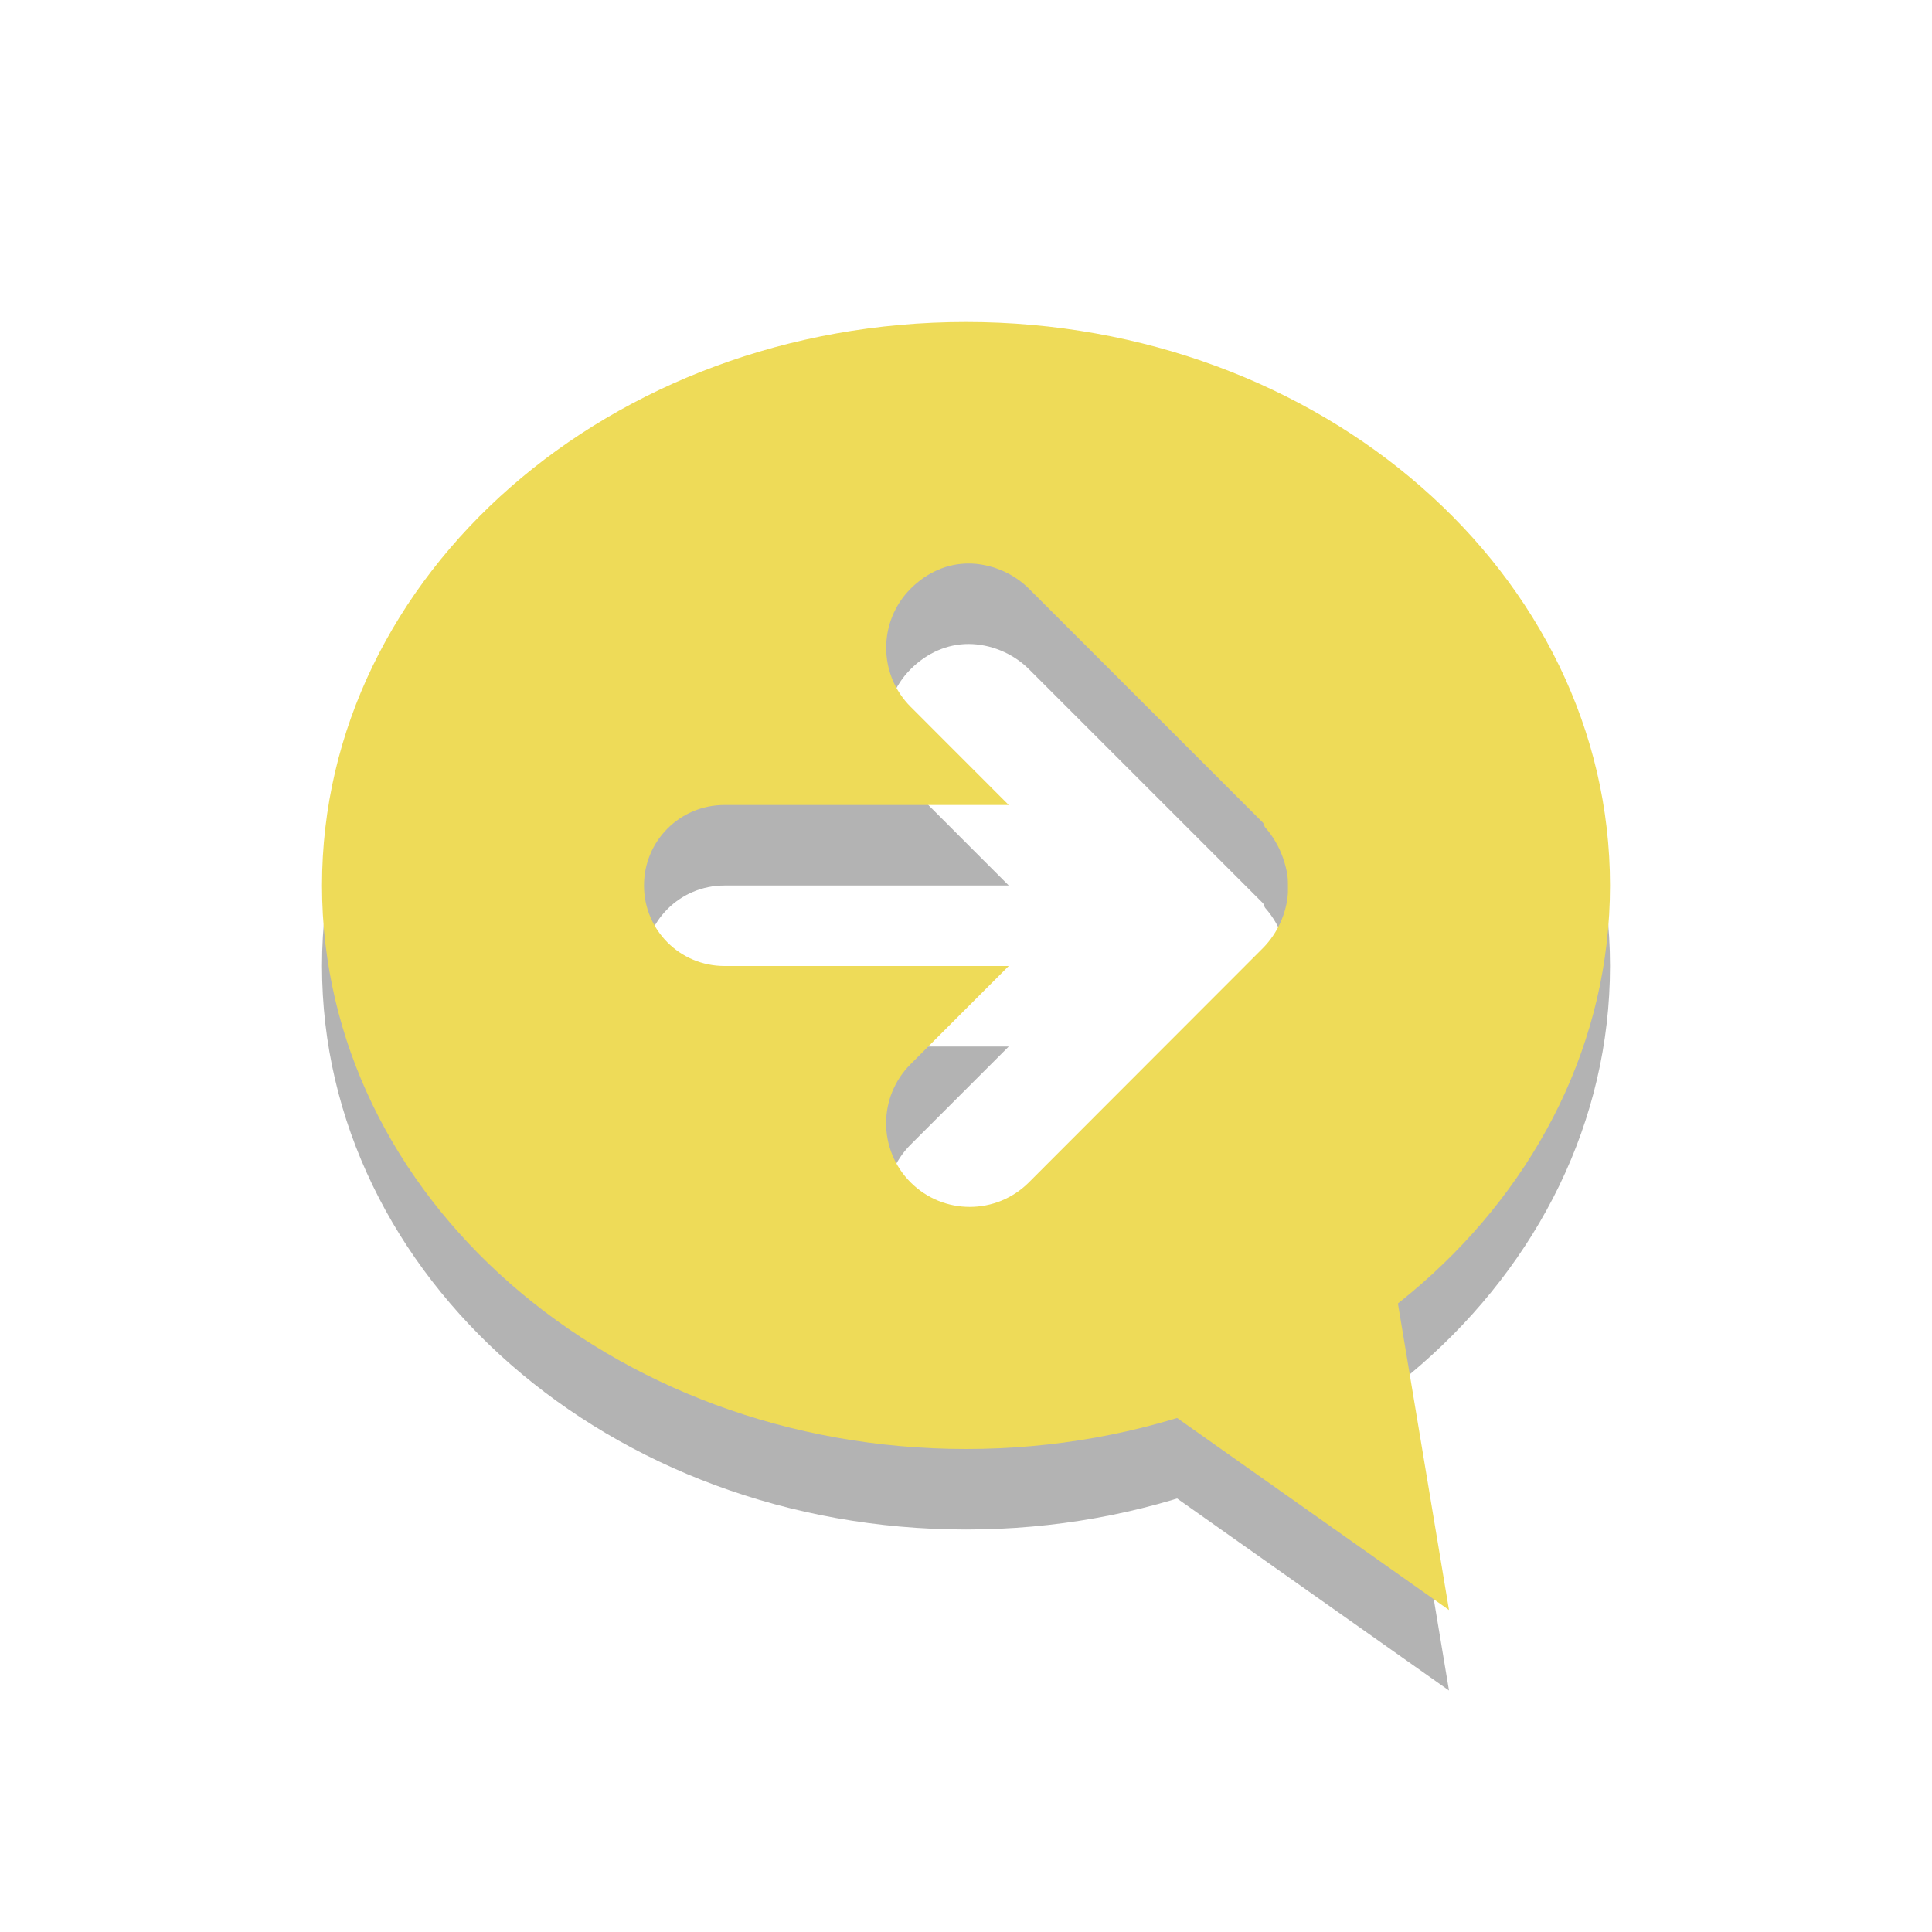 <?xml version="1.0" encoding="UTF-8" standalone="no"?>
<svg
   xmlns:dc="http://purl.org/dc/elements/1.1/"
   xmlns:cc="http://creativecommons.org/ns#"
   xmlns:rdf="http://www.w3.org/1999/02/22-rdf-syntax-ns#"
   xmlns:svg="http://www.w3.org/2000/svg"
   xmlns="http://www.w3.org/2000/svg"
   xmlns:sodipodi="http://sodipodi.sourceforge.net/DTD/sodipodi-0.dtd"
   xmlns:inkscape="http://www.inkscape.org/namespaces/inkscape"
   width="24"
   viewBox="0 0 24 24"
   height="24"
   id="svg2"
   version="1.1"
   inkscape:version="0.48.5 r10040"
   sodipodi:docname="user-busy.svg">
  <sodipodi:namedview
     pagecolor="#ffffff"
     bordercolor="#666666"
     borderopacity="1"
     objecttolerance="10"
     gridtolerance="10"
     guidetolerance="10"
     inkscape:pageopacity="0"
     inkscape:pageshadow="2"
     inkscape:window-width="1920"
     inkscape:window-height="1052"
     id="namedview16"
     showgrid="true"
     inkscape:zoom="34.147786"
     inkscape:cx="12.117138"
     inkscape:cy="12"
     inkscape:window-x="0"
     inkscape:window-y="28"
     inkscape:window-maximized="1"
     inkscape:current-layer="svg2">
    <inkscape:grid
       type="xygrid"
       id="grid3029" />
  </sodipodi:namedview>
  <defs
     id="defs4">
    <clipPath
       id="clipPath6">
      <rect
         width="16"
         x="0"
         y="0"
         height="16"
         id="rect8" />
    </clipPath>
    <clipPath
       id="clipPath6-8">
      <rect
         width="16"
         height="16"
         id="rect8-3" />
    </clipPath>
    <clipPath
       id="clipPath3782-6">
      <rect
         id="rect3784-2"
         height="16"
         width="16" />
    </clipPath>
    <clipPath
       id="clipPath6-4">
      <rect
         width="16"
         height="16"
         id="rect8-81" />
    </clipPath>
    <clipPath
       id="clipPath3782-2">
      <rect
         id="rect3784-3"
         height="16"
         width="16" />
    </clipPath>
    <clipPath
       id="clipPath3926-2">
      <rect
         id="rect3928-0"
         height="16"
         width="16" />
    </clipPath>
    <clipPath
       id="clipPath6-17">
      <rect
         width="16"
         height="16"
         id="rect8-2" />
    </clipPath>
    <clipPath
       id="clipPath6-1">
      <rect
         width="16"
         height="16"
         id="rect8-8" />
    </clipPath>
    <clipPath
       id="clipPath3782">
      <rect
         id="rect3784"
         height="16"
         width="16" />
    </clipPath>
    <clipPath
       id="clipPath3926">
      <rect
         id="rect3928"
         height="16"
         width="16" />
    </clipPath>
    <clipPath
       id="clipPath6-87">
      <rect
         id="rect8-34"
         height="16"
         y="0"
         x="0"
         width="16" />
    </clipPath>
    <clipPath
       id="clipPath6-4-5">
      <rect
         width="16"
         height="16"
         id="rect8-81-2" />
    </clipPath>
    <clipPath
       id="clipPath3782-2-9">
      <rect
         id="rect3784-3-5"
         height="16"
         width="16" />
    </clipPath>
    <clipPath
       id="clipPath3926-2-6">
      <rect
         id="rect3928-0-8"
         height="16"
         width="16" />
    </clipPath>
    <clipPath
       id="clipPath6-17-5">
      <rect
         width="16"
         height="16"
         id="rect8-2-1" />
    </clipPath>
    <clipPath
       id="clipPath6-1-6">
      <rect
         width="16"
         height="16"
         id="rect8-8-8" />
    </clipPath>
    <clipPath
       id="clipPath3782-0">
      <rect
         id="rect3784-4"
         height="16"
         width="16" />
    </clipPath>
    <clipPath
       id="clipPath3926-8">
      <rect
         id="rect3928-3"
         height="16"
         width="16" />
    </clipPath>
    <clipPath
       id="clipPath6-40">
      <rect
         id="rect8-9"
         height="16"
         y="0"
         x="0"
         width="16" />
    </clipPath>
    <clipPath
       id="clipPath6-17-0">
      <rect
         width="16"
         height="16"
         id="rect8-2-4" />
    </clipPath>
    <clipPath
       id="clipPath6-1-4">
      <rect
         width="16"
         height="16"
         id="rect8-8-3" />
    </clipPath>
    <clipPath
       id="clipPath3782-3">
      <rect
         id="rect3784-5"
         height="16"
         width="16" />
    </clipPath>
    <clipPath
       id="clipPath3926-4">
      <rect
         id="rect3928-30"
         height="16"
         width="16" />
    </clipPath>
    <clipPath
       id="clipPath6-7">
      <rect
         id="rect8-86"
         height="16"
         y="0"
         x="0"
         width="16" />
    </clipPath>
    <clipPath
       id="clipPath6-1-3">
      <rect
         width="16"
         height="16"
         id="rect8-8-30" />
    </clipPath>
    <clipPath
       id="clipPath3782-8">
      <rect
         id="rect3784-8"
         height="16"
         width="16" />
    </clipPath>
    <clipPath
       id="clipPath3926-9">
      <rect
         id="rect3928-8"
         height="16"
         width="16" />
    </clipPath>
    <clipPath
       id="clipPath6-48">
      <rect
         id="rect8-29"
         height="16"
         y="0"
         x="0"
         width="16" />
    </clipPath>
  </defs>
  <g
     id="g3501"
     transform="translate(1,1)">
    <g
       style="opacity:0.3;fill:#000000;fill-opacity:1"
       id="g3022"
       transform="translate(3,4)">
      <path
         sodipodi:nodetypes="sssssssscscccccsssscssscsss"
         inkscape:connector-curvature="0"
         id="path3024"
         d="M 8,0 C 3.582,0 0,3.134 0,7 c 0,3.866 3.582,7 8,7 4.418,0 8,-3.134 8,-7 C 16,3.134 12.418,0 8,0 z m 0.031,3 c 0.265,0 0.547,0.11 0.75,0.312 l 2.906,2.906 c 0.016,0.016 0.016,0.045 0.031,0.062 0.099,0.113 0.17,0.237 0.219,0.375 0.035,0.1 0.062,0.211 0.062,0.312 3.4e-4,0.011 0,0.02 0,0.031 3.33e-4,0.011 0,0.021 0,0.031 3.33e-4,0.01 9.99e-4,0.021 0,0.031 -2.86e-4,0.01 5.72e-4,0.021 0,0.031 -0.014,0.244 -0.125,0.5 -0.312,0.688 L 8.781,10.688 c -0.406,0.406 -1.063,0.406 -1.469,0 -0.406,-0.406 -0.406,-1.063 0,-1.469 L 8.531,8 5,8 C 4.446,8 4,7.554 4,7 4,6.446 4.446,6 5,6 L 8.531,6 7.313,4.781 C 6.907,4.376 6.907,3.718 7.313,3.312 7.515,3.11 7.767,3 8.031,3 z"
         style="fill:#000000;fill-opacity:1;stroke:none" />
      <path
         sodipodi:nodetypes="cccc"
         inkscape:connector-curvature="0"
         id="path3026"
         d="M 8.336,12 14,16 13,10 z"
         style="fill:#000000;fill-opacity:1;stroke:none" />
    </g>
    <g
       transform="translate(3,3)"
       id="g3014">
      <path
         style="fill:#eedb58;fill-opacity:1;stroke:none"
         d="M 8,0 C 3.582,0 0,3.134 0,7 c 0,3.866 3.582,7 8,7 4.418,0 8,-3.134 8,-7 C 16,3.134 12.418,0 8,0 z m 0.031,3 c 0.265,0 0.547,0.11 0.75,0.312 l 2.906,2.906 c 0.016,0.016 0.016,0.045 0.031,0.062 0.099,0.113 0.17,0.237 0.219,0.375 0.035,0.1 0.062,0.211 0.062,0.312 3.4e-4,0.011 0,0.02 0,0.031 3.33e-4,0.011 0,0.021 0,0.031 3.33e-4,0.01 9.99e-4,0.021 0,0.031 -2.86e-4,0.01 5.72e-4,0.021 0,0.031 -0.014,0.244 -0.125,0.5 -0.312,0.688 L 8.781,10.688 c -0.406,0.406 -1.063,0.406 -1.469,0 -0.406,-0.406 -0.406,-1.063 0,-1.469 L 8.531,8 5,8 C 4.446,8 4,7.554 4,7 4,6.446 4.446,6 5,6 L 8.531,6 7.313,4.781 C 6.907,4.376 6.907,3.718 7.313,3.312 7.515,3.11 7.767,3 8.031,3 z"
         id="path2999"
         inkscape:connector-curvature="0"
         sodipodi:nodetypes="sssssssscscccccsssscssscsss" />
      <path
         style="fill:#eedb58;fill-opacity:1;stroke:none"
         d="M 8.336,12 14,16 13,10 z"
         id="path3001"
         inkscape:connector-curvature="0"
         sodipodi:nodetypes="cccc" />
    </g>
  </g>
</svg>
